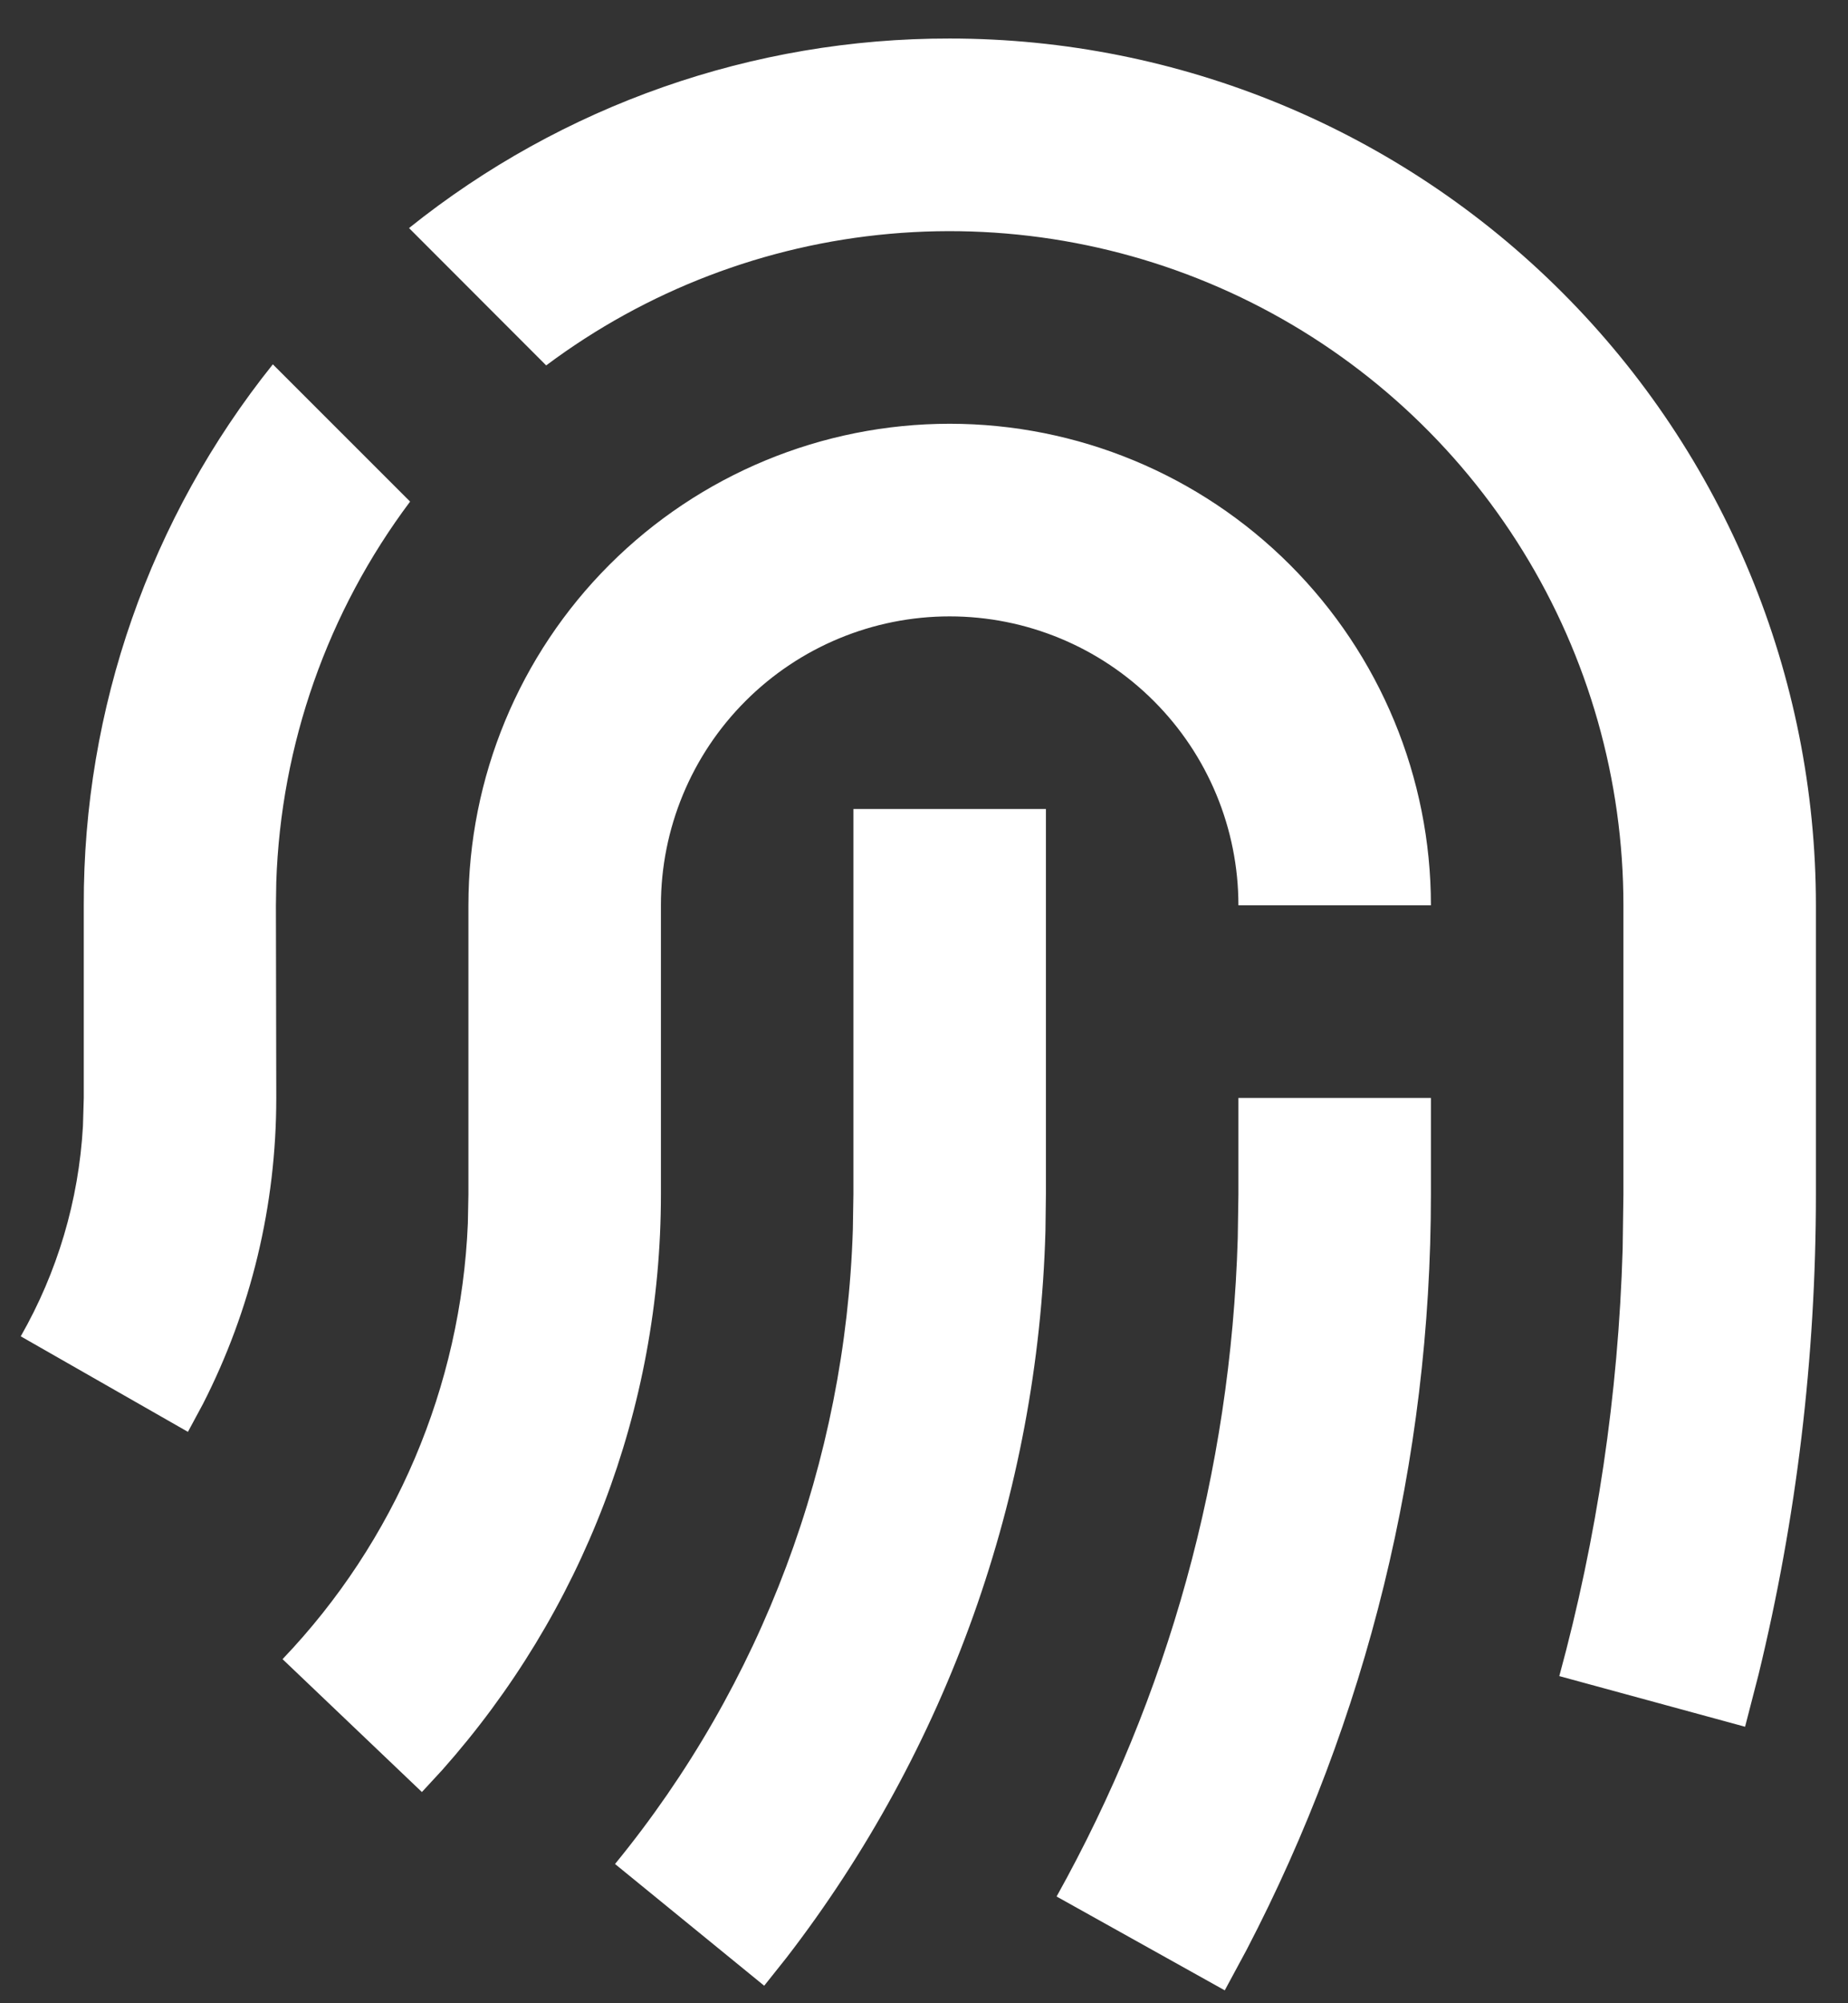 <svg width="36" height="39" viewBox="0 0 36 39" fill="none" xmlns="http://www.w3.org/2000/svg">
<rect x="0" y="0" width="36" height="39" fill="#333333" stroke="none"/>
<path d="M27.875 21.375V23.25C27.875 28.444 26.63 33.459 24.284 37.961L23.859 38.749L20.583 36.922C22.758 33.023 23.977 28.654 24.112 24.105L24.125 23.25V21.375H27.875ZM16.625 15.75H20.375V23.25L20.366 23.961C20.224 29.094 18.457 34.05 15.32 38.115L14.887 38.659L11.981 36.289C14.843 32.794 16.471 28.451 16.614 23.936L16.625 23.25V15.75ZM18.5 8.25C20.986 8.25 23.371 9.238 25.129 10.996C26.887 12.754 27.875 15.139 27.875 17.625H24.125C24.125 16.133 23.532 14.702 22.477 13.648C21.423 12.593 19.992 12 18.5 12C17.008 12 15.577 12.593 14.523 13.648C13.468 14.702 12.875 16.133 12.875 17.625V23.25C12.875 27.441 11.338 31.395 8.617 34.457L8.219 34.888L5.504 32.301C7.698 30.006 8.981 26.99 9.114 23.818L9.125 23.25V17.625C9.125 15.139 10.113 12.754 11.871 10.996C13.629 9.238 16.014 8.25 18.5 8.25ZM18.5 0.75C22.976 0.75 27.268 2.528 30.432 5.693C33.597 8.857 35.375 13.149 35.375 17.625V23.25C35.375 26.434 34.996 29.569 34.256 32.606L33.995 33.617L30.376 32.631C31.111 29.936 31.526 27.152 31.61 24.315L31.625 23.25V17.625C31.625 15.189 30.947 12.801 29.667 10.729C28.387 8.656 26.556 6.981 24.378 5.89C22.2 4.799 19.762 4.336 17.335 4.552C14.909 4.768 12.591 5.655 10.64 7.114L7.968 4.44C10.956 2.046 14.671 0.744 18.5 0.75ZM5.315 7.093L7.989 9.765C6.381 11.909 5.471 14.495 5.382 17.173L5.375 17.625L5.382 21.375C5.382 23.475 4.887 25.506 3.954 27.332L3.661 27.876L0.404 26.016C1.117 24.769 1.533 23.378 1.616 21.922L1.632 21.375V17.625C1.621 13.797 2.921 10.08 5.315 7.093Z" fill="white"/>
</svg>
